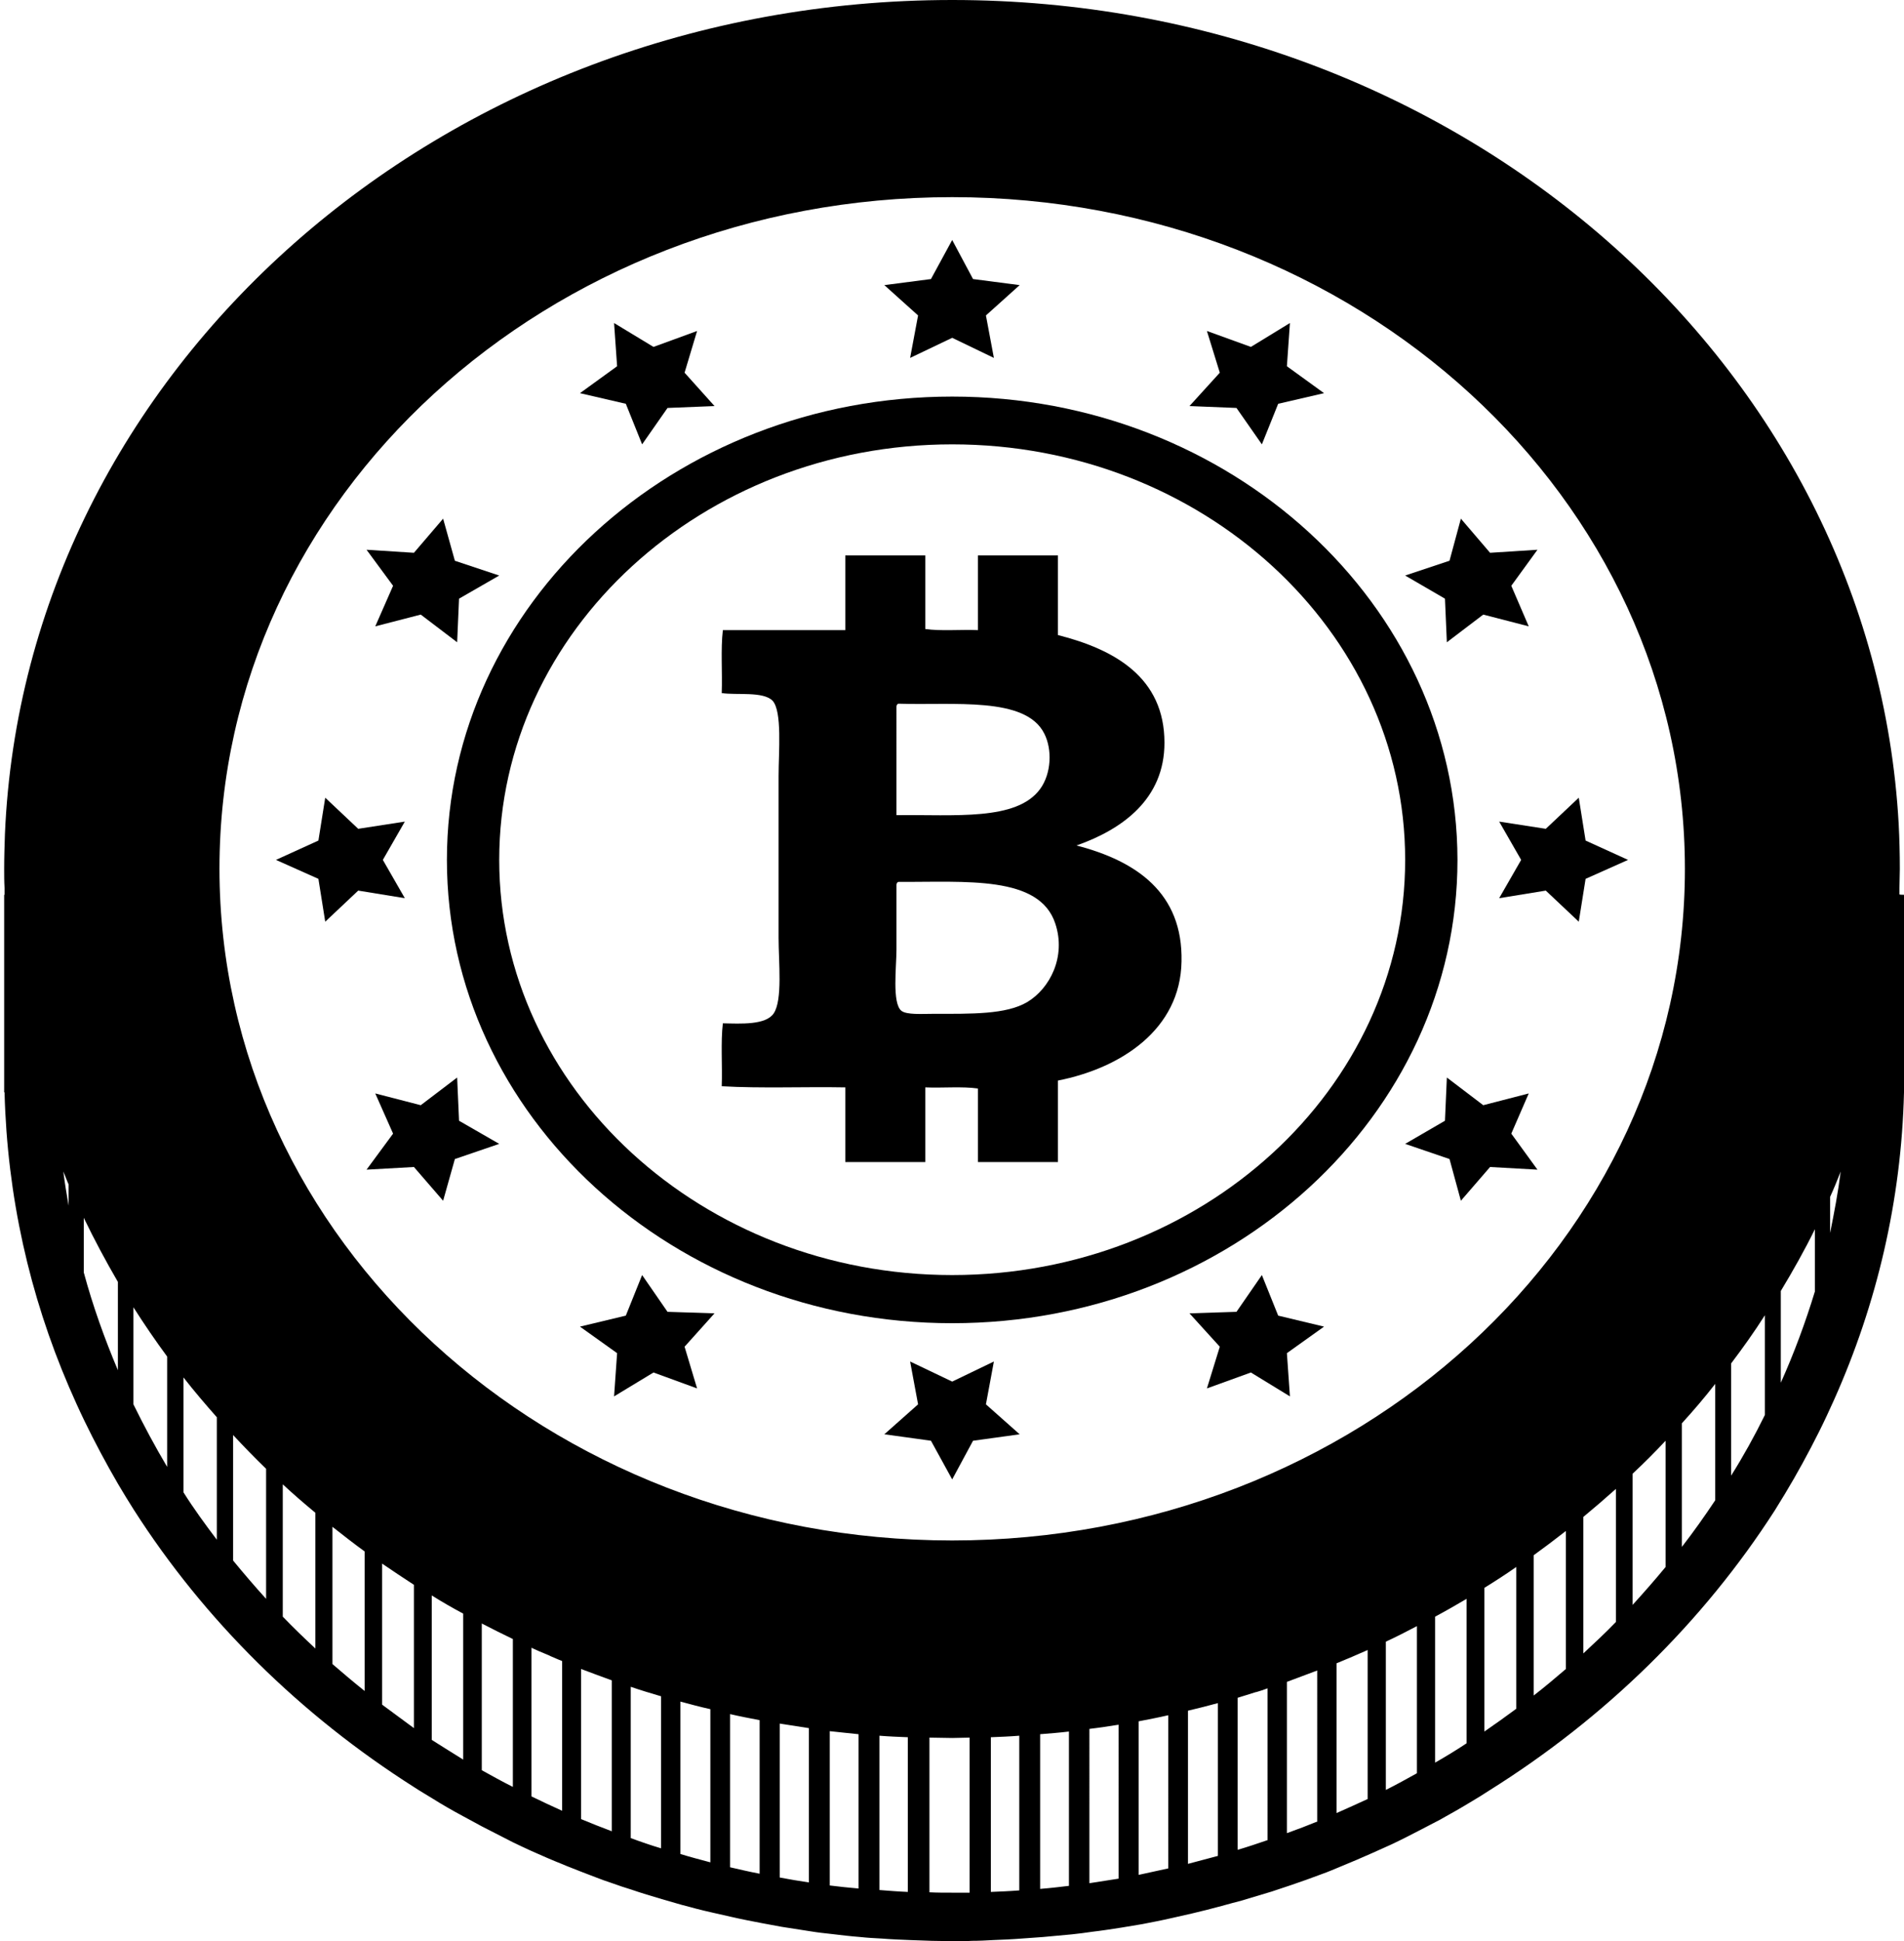 <?xml version="1.0" encoding="utf-8"?>
<!-- Generator: Adobe Illustrator 21.1.0, SVG Export Plug-In . SVG Version: 6.00 Build 0)  -->
<svg version="1.1" id="Layer_2" xmlns="http://www.w3.org/2000/svg" xmlns:xlink="http://www.w3.org/1999/xlink" x="0px" y="0px"
	 viewBox="0 0 502.3 512" style="enable-background:new 0 0 502.3 512;" xml:space="preserve">
<g id="_x35_2">
	<path d="M251.2,104.6c-73.5,0-133.3,54.8-133.3,122.2s59.8,122.2,133.3,122.2c73.5,0,133.3-54.8,133.3-122.2
		C384.4,159.4,324.6,104.6,251.2,104.6z M251.2,336.3c-65.9,0-119.5-49.2-119.5-109.5c0-60.4,53.6-109.6,119.5-109.6
		c65.9,0,119.5,49.1,119.5,109.6C370.7,287.2,317.1,336.3,251.2,336.3z"/>
	<polygon points="240.1,94.4 251.2,89.1 262.2,94.4 260.1,83.2 269,75.2 256.7,73.6 251.2,63.3 245.6,73.6 233.3,75.2 242.2,83.2 	
		"/>
	<polygon points="165.1,106.5 169.4,117.2 176.1,107.6 188.5,107.1 180.6,98.3 183.9,87.3 172.4,91.5 162,85.2 162.8,96.6 
		153,103.7 	"/>
	<polygon points="99,165.2 111,162.1 120.6,169.4 121.1,157.9 131.7,151.8 120,147.9 116.9,136.8 109.2,145.8 96.7,145 103.7,154.5 
			"/>
	<polygon points="101,226.8 106.8,216.7 94.5,218.6 85.8,210.4 84,221.7 72.8,226.8 84,231.8 85.8,243.1 94.5,234.9 106.8,236.9 	
		"/>
	<polygon points="120.6,284.2 111,291.5 99,288.4 103.7,299 96.7,308.5 109.2,307.8 116.9,316.7 120,305.7 131.7,301.7 121.1,295.6 
			"/>
	<polygon points="176.1,346 169.4,336.3 165.1,347 153,349.9 162.8,356.9 162,368.3 172.4,362 183.9,366.2 180.6,355.2 188.5,346.4 
			"/>
	<polygon points="262.2,359.1 251.2,364.4 240.1,359.1 242.2,370.4 233.3,378.3 245.6,380 251.2,390.2 256.7,380 269,378.3 
		260.1,370.4 	"/>
	<polygon points="337.2,347 332.9,336.3 326.2,346 313.8,346.4 321.8,355.2 318.4,366.2 330,362 340.3,368.3 339.5,356.9 
		349.3,349.9 	"/>
	<polygon points="403.3,288.4 391.3,291.5 381.7,284.2 381.2,295.6 370.7,301.7 382.4,305.7 385.4,316.7 393.1,307.8 405.6,308.5 
		398.7,299 	"/>
	<polygon points="418.3,221.7 416.5,210.4 407.8,218.6 395.5,216.7 401.3,226.8 395.5,236.9 407.8,234.9 416.5,243.1 418.3,231.8 
		429.5,226.8 	"/>
	<polygon points="381.7,169.4 391.3,162.1 403.3,165.2 398.7,154.5 405.6,145 393.1,145.8 385.4,136.8 382.4,147.9 370.7,151.8 
		381.2,157.9 	"/>
	<polygon points="326.2,107.6 332.9,117.2 337.2,106.5 349.3,103.7 339.5,96.6 340.3,85.2 330,91.5 318.4,87.3 321.8,98.3 
		313.8,107.1 	"/>
	<path d="M284,223c12.2-4.3,23.2-12.3,23.2-27.1c0-17.2-13.1-24.6-28.1-28.4c0-7,0-14,0-21c-7,0-14.1,0-21.1,0c0,6.6,0,13.1,0,19.7
		c-4.5-0.2-9.8,0.3-13.9-0.3c0-6.5,0-13,0-19.4c-7,0-14.1,0-21.1,0c0,6.6,0,13.1,0,19.7c-10.8,0-21.6,0-32.3,0
		c-0.6,5-0.1,11.2-0.3,16.6c4,0.6,10.9-0.5,13.4,2c2.6,2.8,1.6,13.6,1.6,19.9c0,14.4,0,28.1,0,42.7c0,6.3,1.1,16.4-1.3,19.9
		c-2.1,3.1-8.7,2.7-13.4,2.6c-0.6,5-0.1,11.2-0.3,16.6c10.3,0.6,21.8,0.1,32.6,0.3c0,6.6,0,13.1,0,19.7c7,0,14.1,0,21.1,0
		c0-6.6,0-13.1,0-19.7c4.5,0.2,9.8-0.3,13.9,0.3c0,6.5,0,13,0,19.4c7,0,14.1,0,21.1,0c0-7.2,0-14.3,0-21.5
		c16.7-3.3,32.3-13.5,32.6-31.4C312.1,235.5,299.8,227.1,284,223z M236.5,186.4c0-0.4,0.2-0.7,0.5-0.8c14.5,0.5,33.6-2,38.5,7.9
		c2.1,4.1,1.9,10.5-1.1,14.6c-6.2,8.5-22.6,6.7-37.9,6.9C236.5,205.5,236.5,195.9,236.5,186.4z M271,264.3
		c-5.6,3.3-14.6,3.1-24.9,3.1c-2.9,0-6.9,0.3-8.3-0.8c-2.5-2-1.3-11.6-1.3-16.1c0-6.3,0-11.5,0-17.1c0-0.4,0.2-0.7,0.5-0.8
		c17.8,0.1,37.2-1.8,41.4,11C281.3,252.3,277,260.7,271,264.3z"/>
	<path d="M501.1,235.9c0-0.6,0-1.1,0-1.7c0-1.6,0.1-3.3,0.1-5c0-4-0.1-7.9-0.3-11.8C494.2,96.3,385,0,251.2,0
		C116.4,0,6.5,97.7,1.3,220c-0.1,3-0.2,6.1-0.2,9.2c0,1.7,0,3.3,0.1,5c0,0.5,0,1,0,1.5c0,0.1,0,0.2,0,0.3H1.1v52.1h0.1
		c0.7,27.4,6.6,53.5,17,77.7c1.3,3,2.6,5.9,4,8.8c2.8,5.8,5.8,11.4,9,16.9c1.3,2.2,2.7,4.5,4.1,6.7c18.6,29.1,43.9,54.1,74,73.2
		c1.5,1,3.1,1.9,4.7,2.9c2.7,1.7,5.5,3.3,8.3,4.8c1.6,0.9,3.2,1.7,4.8,2.6c2.7,1.4,5.5,2.8,8.2,4.2c1.6,0.8,3.2,1.5,4.9,2.3
		c2.7,1.2,5.4,2.4,8.2,3.5c1.6,0.7,3.3,1.3,5,2c2.7,1,5.3,2.1,8.1,3c1.7,0.6,3.4,1.2,5.1,1.7c2.6,0.9,5.3,1.7,8,2.5
		c1.7,0.5,3.4,1,5.2,1.5c2.6,0.7,5.2,1.4,7.9,2c1.7,0.4,3.5,0.8,5.3,1.2c2.6,0.6,5.2,1.1,7.8,1.6c1.8,0.3,3.6,0.7,5.4,1
		c2.5,0.4,5.1,0.8,7.7,1.2c1.8,0.3,3.6,0.5,5.5,0.7c2.5,0.3,5,0.6,7.6,0.8c1.8,0.2,3.7,0.3,5.6,0.4c2.5,0.2,5,0.3,7.5,0.4
		c1.9,0.1,3.8,0.1,5.7,0.2c2,0,4,0.1,6,0.1c1.5,0,3.1,0,4.6-0.1c1.9,0,3.8-0.1,5.6-0.2c2.5-0.1,5-0.2,7.5-0.4
		c1.9-0.1,3.7-0.3,5.6-0.4c2.5-0.2,5.1-0.5,7.6-0.7c1.8-0.2,3.6-0.4,5.5-0.7c2.6-0.3,5.1-0.7,7.7-1.1c1.8-0.3,3.6-0.6,5.4-0.9
		c2.6-0.5,5.2-1,7.8-1.6c1.8-0.4,3.5-0.8,5.3-1.2c2.6-0.6,5.3-1.3,7.9-2c1.7-0.5,3.4-0.9,5.2-1.4c2.7-0.8,5.3-1.6,8-2.4
		c1.7-0.6,3.4-1.1,5.1-1.7c2.7-0.9,5.4-1.9,8.1-2.9c1.7-0.6,3.3-1.3,5-2c2.7-1.1,5.5-2.3,8.2-3.5c1.6-0.7,3.3-1.5,4.9-2.2
		c2.8-1.3,5.5-2.7,8.2-4.1c1.6-0.8,3.2-1.7,4.8-2.5c2.9-1.6,5.7-3.2,8.5-4.9c1.5-0.9,3-1.8,4.5-2.8c30.7-19.2,56.5-44.5,75.4-73.9
		c0.9-1.5,1.8-2.9,2.7-4.4c3.2-5.3,6.2-10.8,9-16.4c1.4-2.8,2.7-5.6,4-8.5c11.2-25.1,17.7-52.4,18.4-81h0.1v-5.4V236h-0.1
		C501.1,236,501.1,235.9,501.1,235.9z M251.2,406.3c-106.8,0-193.3-79.3-193.3-177.2S144.4,52,251.2,52s193.3,79.3,193.3,177.2
		S357.9,406.3,251.2,406.3z M16.7,309c0.5,1.1,0.9,2.3,1.4,3.4v5.6C17.6,315.1,17.1,312.1,16.7,309z M22.1,335.6v-14.4
		c2.8,5.8,5.8,11.4,9,16.9v23.3C27.6,353.1,24.5,344.5,22.1,335.6z M35.2,370.4v-25.6c2.8,4.4,5.8,8.8,8.9,13v29.1
		C40.9,381.5,38,376.1,35.2,370.4z M48.4,393.6v-30.3c2.8,3.6,5.8,7.1,8.8,10.5v32.3C54.1,402,51.1,397.9,48.4,393.6z M61.5,411.6
		v-33.1c2.8,3,5.7,6,8.7,8.9v34.3C67.2,418.4,64.3,415,61.5,411.6z M74.6,426.4v-34.9c2.8,2.6,5.7,5.1,8.6,7.5v35.8
		C80.3,432.1,77.4,429.3,74.6,426.4z M87.7,438.9v-36.2c2.8,2.2,5.6,4.4,8.5,6.5V446C93.3,443.7,90.5,441.3,87.7,438.9z
		 M100.8,449.6v-37.2c2.8,1.9,5.6,3.8,8.4,5.6v37.8C106.4,453.7,103.6,451.7,100.8,449.6z M113.9,458.9v-38.1
		c2.7,1.7,5.5,3.3,8.3,4.8v38.5C119.5,462.4,116.7,460.7,113.9,458.9z M127.1,466.9v-38.7c2.7,1.4,5.5,2.8,8.2,4.1v39
		C132.5,469.9,129.8,468.4,127.1,466.9z M140.2,473.8v-39.2c1.3,0.6,2.6,1.2,3.9,1.7c0.4,0.2,0.8,0.3,1.1,0.5c1,0.4,2,0.9,3.1,1.3
		v39.5C145.6,476.4,142.9,475.1,140.2,473.8z M153.3,479.8v-39.6c2.7,1,5.3,2,8.1,3V483C158.7,482,156,480.9,153.3,479.8z
		 M174.4,487.5c-2.7-0.8-5.3-1.7-8-2.7v-39.9c2.6,0.9,5.3,1.7,8,2.5V487.5z M187.4,491.2c-2.6-0.7-5.3-1.4-7.9-2.2v-40.2
		c2.6,0.7,5.2,1.4,7.9,2V491.2z M200.4,494.2c-2.6-0.5-5.2-1.1-7.8-1.7v-40.4c2.6,0.6,5.2,1.1,7.8,1.6V494.2z M213.4,496.5
		c-2.6-0.4-5.1-0.8-7.7-1.3v-40.6c2.5,0.4,5.1,0.8,7.7,1.2V496.5z M226.5,498.1c-2.5-0.2-5.1-0.5-7.6-0.8v-40.7
		c2.5,0.3,5,0.5,7.6,0.8V498.1z M239.5,499c-2.5-0.1-5-0.3-7.5-0.5v-40.7c2.5,0.2,5,0.3,7.5,0.4V499z M255.8,499.2
		c-1.5,0-3.1,0-4.6,0c-2,0-4,0-6-0.1v-40.8c2,0,4,0.1,6,0.1c1.5,0,3.1-0.1,4.6-0.1V499.2z M268.9,498.6c-2.5,0.2-5,0.3-7.5,0.4
		v-40.8c2.5-0.1,5-0.2,7.5-0.4V498.6z M282,497.4c-2.5,0.3-5,0.6-7.6,0.8v-40.8c2.5-0.2,5.1-0.4,7.6-0.7V497.4z M295.1,495.5
		c-2.5,0.4-5.1,0.8-7.7,1.2V456c2.6-0.3,5.1-0.7,7.7-1.1V495.5z M308.2,492.8c-2.6,0.6-5.2,1.1-7.8,1.7V454c2.6-0.5,5.2-1,7.8-1.6
		V492.8z M321.3,489.5c-2.6,0.7-5.2,1.4-7.9,2.1v-40.4c2.6-0.6,5.3-1.3,7.9-2V489.5z M334.5,485.3c-2.6,0.9-5.3,1.8-8,2.6v-40.1
		c1.6-0.5,3.2-1,4.8-1.5c0,0,0,0,0.1,0c1-0.3,2-0.6,3-1V485.3z M347.6,480.4c-2.7,1.1-5.3,2.1-8.1,3.1v-39.9
		c0.5-0.2,1.1-0.4,1.6-0.6c0.8-0.3,1.6-0.6,2.4-0.9c1.3-0.5,2.7-1,4-1.5V480.4z M352.6,478.2v-39.5c2.7-1.1,5.5-2.3,8.2-3.5v39.3
		C358,475.8,355.3,477,352.6,478.2z M365.6,472.1V433c2.8-1.3,5.5-2.7,8.2-4.1v38.8C371.1,469.2,368.4,470.7,365.6,472.1z
		 M378.6,464.9v-38.5c2.8-1.5,5.6-3.1,8.3-4.7v38.1C384.2,461.6,381.4,463.3,378.6,464.9z M391.6,456.7v-37.9
		c2.9-1.8,5.7-3.6,8.4-5.5v37.4C397.3,452.7,394.5,454.7,391.6,456.7z M404.6,447.2v-37c2.9-2.1,5.7-4.2,8.5-6.4v36.4
		C410.4,442.5,407.6,444.9,404.6,447.2z M417.7,436.1v-36c2.9-2.4,5.8-4.9,8.6-7.4v35.1C423.5,430.7,420.6,433.4,417.7,436.1z
		 M430.7,423.3v-34.6c3-2.8,5.9-5.7,8.7-8.7v33.3C436.6,416.7,433.7,420,430.7,423.3z M443.7,408v-32.6c3.1-3.4,6-6.8,8.8-10.4v30.7
		C449.7,399.9,446.8,404,443.7,408z M456.7,389.2v-29.6c3.1-4.1,6.1-8.3,8.9-12.7v26.3C462.9,378.7,459.9,384.1,456.7,389.2z
		 M469.8,364.7v-24.2c3.2-5.3,6.3-10.8,9-16.3v16.4C476.3,348.8,473.3,356.9,469.8,364.7z M482.8,315.7c1-2.2,1.9-4.4,2.8-6.7
		c-0.7,5.5-1.7,10.8-2.8,16.2V315.7z"/>
</g>
</svg>
